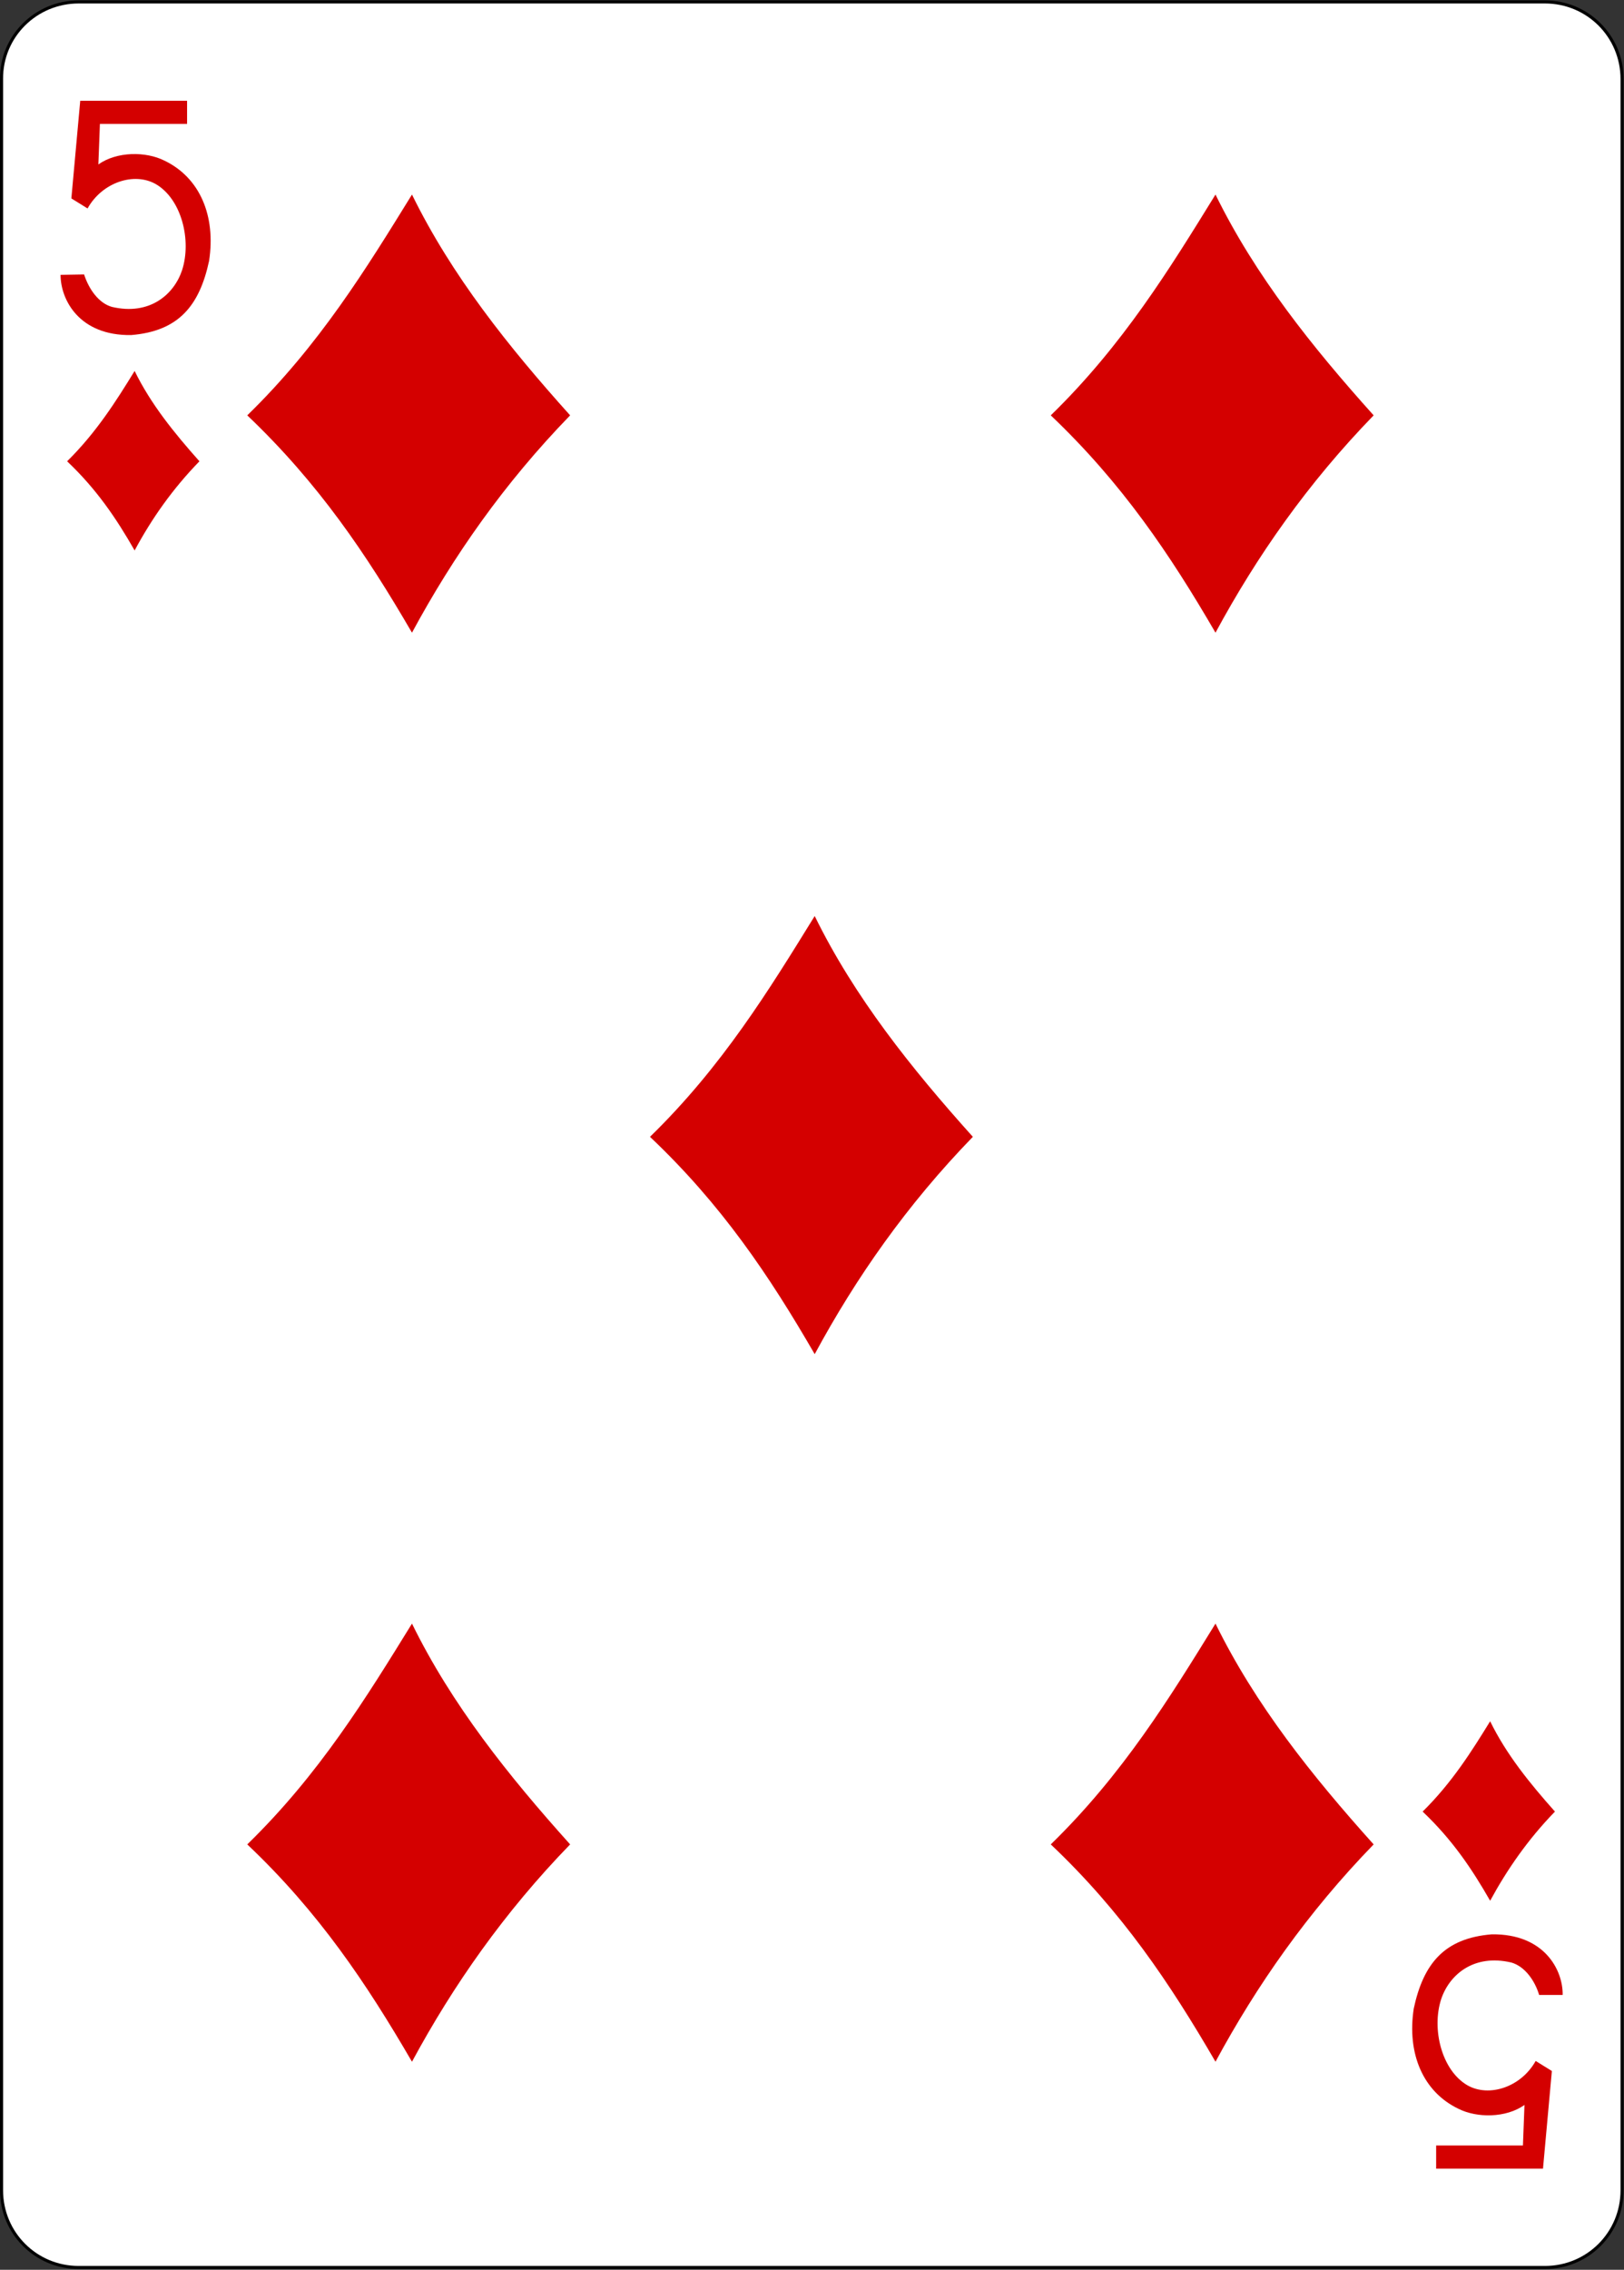 <?xml version="1.0" encoding="UTF-8"?>
<svg width="421px" height="588px" viewBox="0 0 421 588" version="1.1" xmlns="http://www.w3.org/2000/svg" xmlns:xlink="http://www.w3.org/1999/xlink">
    <rect x="0" y="0" width="421" height="588" fill="#333333" stroke="none"/>
    <!-- Generator: Sketch 61.2 (89653) - https://sketch.com -->
    <title>5D</title>
    <desc>Created with Sketch.</desc>
    <g id="Page-1" stroke="none" stroke-width="1" fill="none" fill-rule="evenodd">
        <g id="5D">
            <path d="M20.4,0.5 L400.5,0.5 C411.6,0.5 420.5,9.4 420.5,20.5 L420.5,567.4 C420.5,578.5 411.6,587.4 400.5,587.4 L20.4,587.4 C9.3,587.4 0.399,578.5 0.399,567.4 L0.399,20.5 C0.3,9.4 9.3,0.5 20.4,0.5 L20.4,0.5 Z" id="Path" fill="#FFFFFF" fill-rule="nonzero"></path>
            <path d="M20.4,0.5 L400.5,0.5 C411.6,0.5 420.5,9.4 420.5,20.5 L420.5,567.4 C420.5,578.5 411.6,587.4 400.5,587.4 L20.4,587.4 C9.3,587.4 0.399,578.5 0.399,567.4 L0.399,20.5 C0.3,9.4 9.3,0.5 20.4,0.5 L20.4,0.5 Z" id="Path" stroke="#000000" stroke-width="0.797"></path>
            <path d="M64.1,107.6 C82.8,89.4 95,69.5 106.8,50.4 C117.1,71.4 131.8,89.8 147.8,107.6 C130.7,125.2 117.5,144.1 106.8,163.9 C95,143.6 82.6,125.2 64.1,107.6 L64.1,107.6 Z" id="Path" fill="#D40000" fill-rule="nonzero"></path>
            <path d="M64.1,477.8 C82.8,459.6 95,439.7 106.8,420.6 C117.1,441.6 131.8,460 147.8,477.8 C130.7,495.4 117.5,514.3 106.8,534.1 C95,513.8 82.6,495.3 64.1,477.8 L64.1,477.8 Z" id="Path" fill="#D40000" fill-rule="nonzero"></path>
            <path d="M272.4,107.6 C291.1,89.4 303.3,69.5 315.1,50.4 C325.4,71.4 340.1,89.8 356.1,107.6 C339,125.2 325.8,144.1 315.1,163.9 C303.3,143.6 290.9,125.2 272.4,107.6 L272.4,107.6 Z" id="Path" fill="#D40000" fill-rule="nonzero"></path>
            <path d="M168.5,294.5 C187.2,276.3 199.4,256.4 211.2,237.3 C221.5,258.3 236.2,276.7 252.2,294.5 C235.1,312.1 221.9,331 211.2,350.8 C199.4,330.4 187,312 168.5,294.5 L168.5,294.5 Z" id="Path" fill="#D40000" fill-rule="nonzero"></path>
            <path d="M272.4,477.8 C291.1,459.6 303.3,439.7 315.1,420.6 C325.4,441.6 340.1,460 356.1,477.8 C339,495.4 325.8,514.3 315.1,534.1 C303.3,513.8 290.9,495.3 272.4,477.8 L272.4,477.8 Z" id="Path" fill="#D40000" fill-rule="nonzero"></path>
            <path d="M368.8,469.3 C376.4,461.8 381.5,453.7 386.3,445.9 C390.5,454.5 396.6,462 403.1,469.3 C396.1,476.5 390.7,484.3 386.3,492.4 C381.5,484 376.4,476.5 368.8,469.3 L368.8,469.3 Z" id="Path" fill="#D40000" fill-rule="nonzero"></path>
            <path d="M17.4,119.5 C25,112 30.1,103.9 34.9,96.1 C39.1,104.7 45.2,112.2 51.7,119.5 C44.7,126.7 39.3,134.4 34.9,142.6 C30.1,134.2 25,126.7 17.4,119.5 L17.4,119.5 Z" id="Path" fill="#D40000" fill-rule="nonzero"></path>
            <path d="M15.7,71.2 L21.8,71.1 C23,74.8 25.5,78.5 29,79.5 C38.8,81.8 45.1,76.3 47.2,70 C49.7,62.3 47.1,51.6 40.4,47.7 C34.8,44.5 26.5,47.2 22.7,54 L18.5,51.4 L20.8,26.1 L48.5,26.1 L48.5,32.1 L25.9,32.1 L25.5,42.6 C30.3,39.2 37.8,39.2 42.6,41.6 C51.8,46 56,55.9 54.2,67.6 C51.7,79.2 46.3,85.8 34,86.8 C20.5,87 15.7,77.6 15.7,71.2 L15.7,71.2 Z" id="Path" fill="#D40000" fill-rule="nonzero"></path>
            <path d="M405.1,516.8 L399,516.8 C397.9,513.1 395.3,509.4 391.8,508.4 C382,506.1 375.7,511.6 373.6,517.9 C371.1,525.6 373.7,536.3 380.4,540.2 C386,543.4 394.3,540.7 398.1,533.9 L402.3,536.5 L400,561.8 L372.3,561.8 L372.3,555.8 L394.8,555.8 L395.2,545.3 C390.4,548.7 382.9,548.7 378.1,546.3 C368.9,541.9 364.7,532 366.5,520.3 C369,508.7 374.4,502.1 386.7,501.1 C400.3,500.9 405.2,510.3 405.1,516.8 L405.1,516.8 Z" id="Path" fill="#D40000" fill-rule="nonzero"></path>
        </g>
    </g>
</svg>